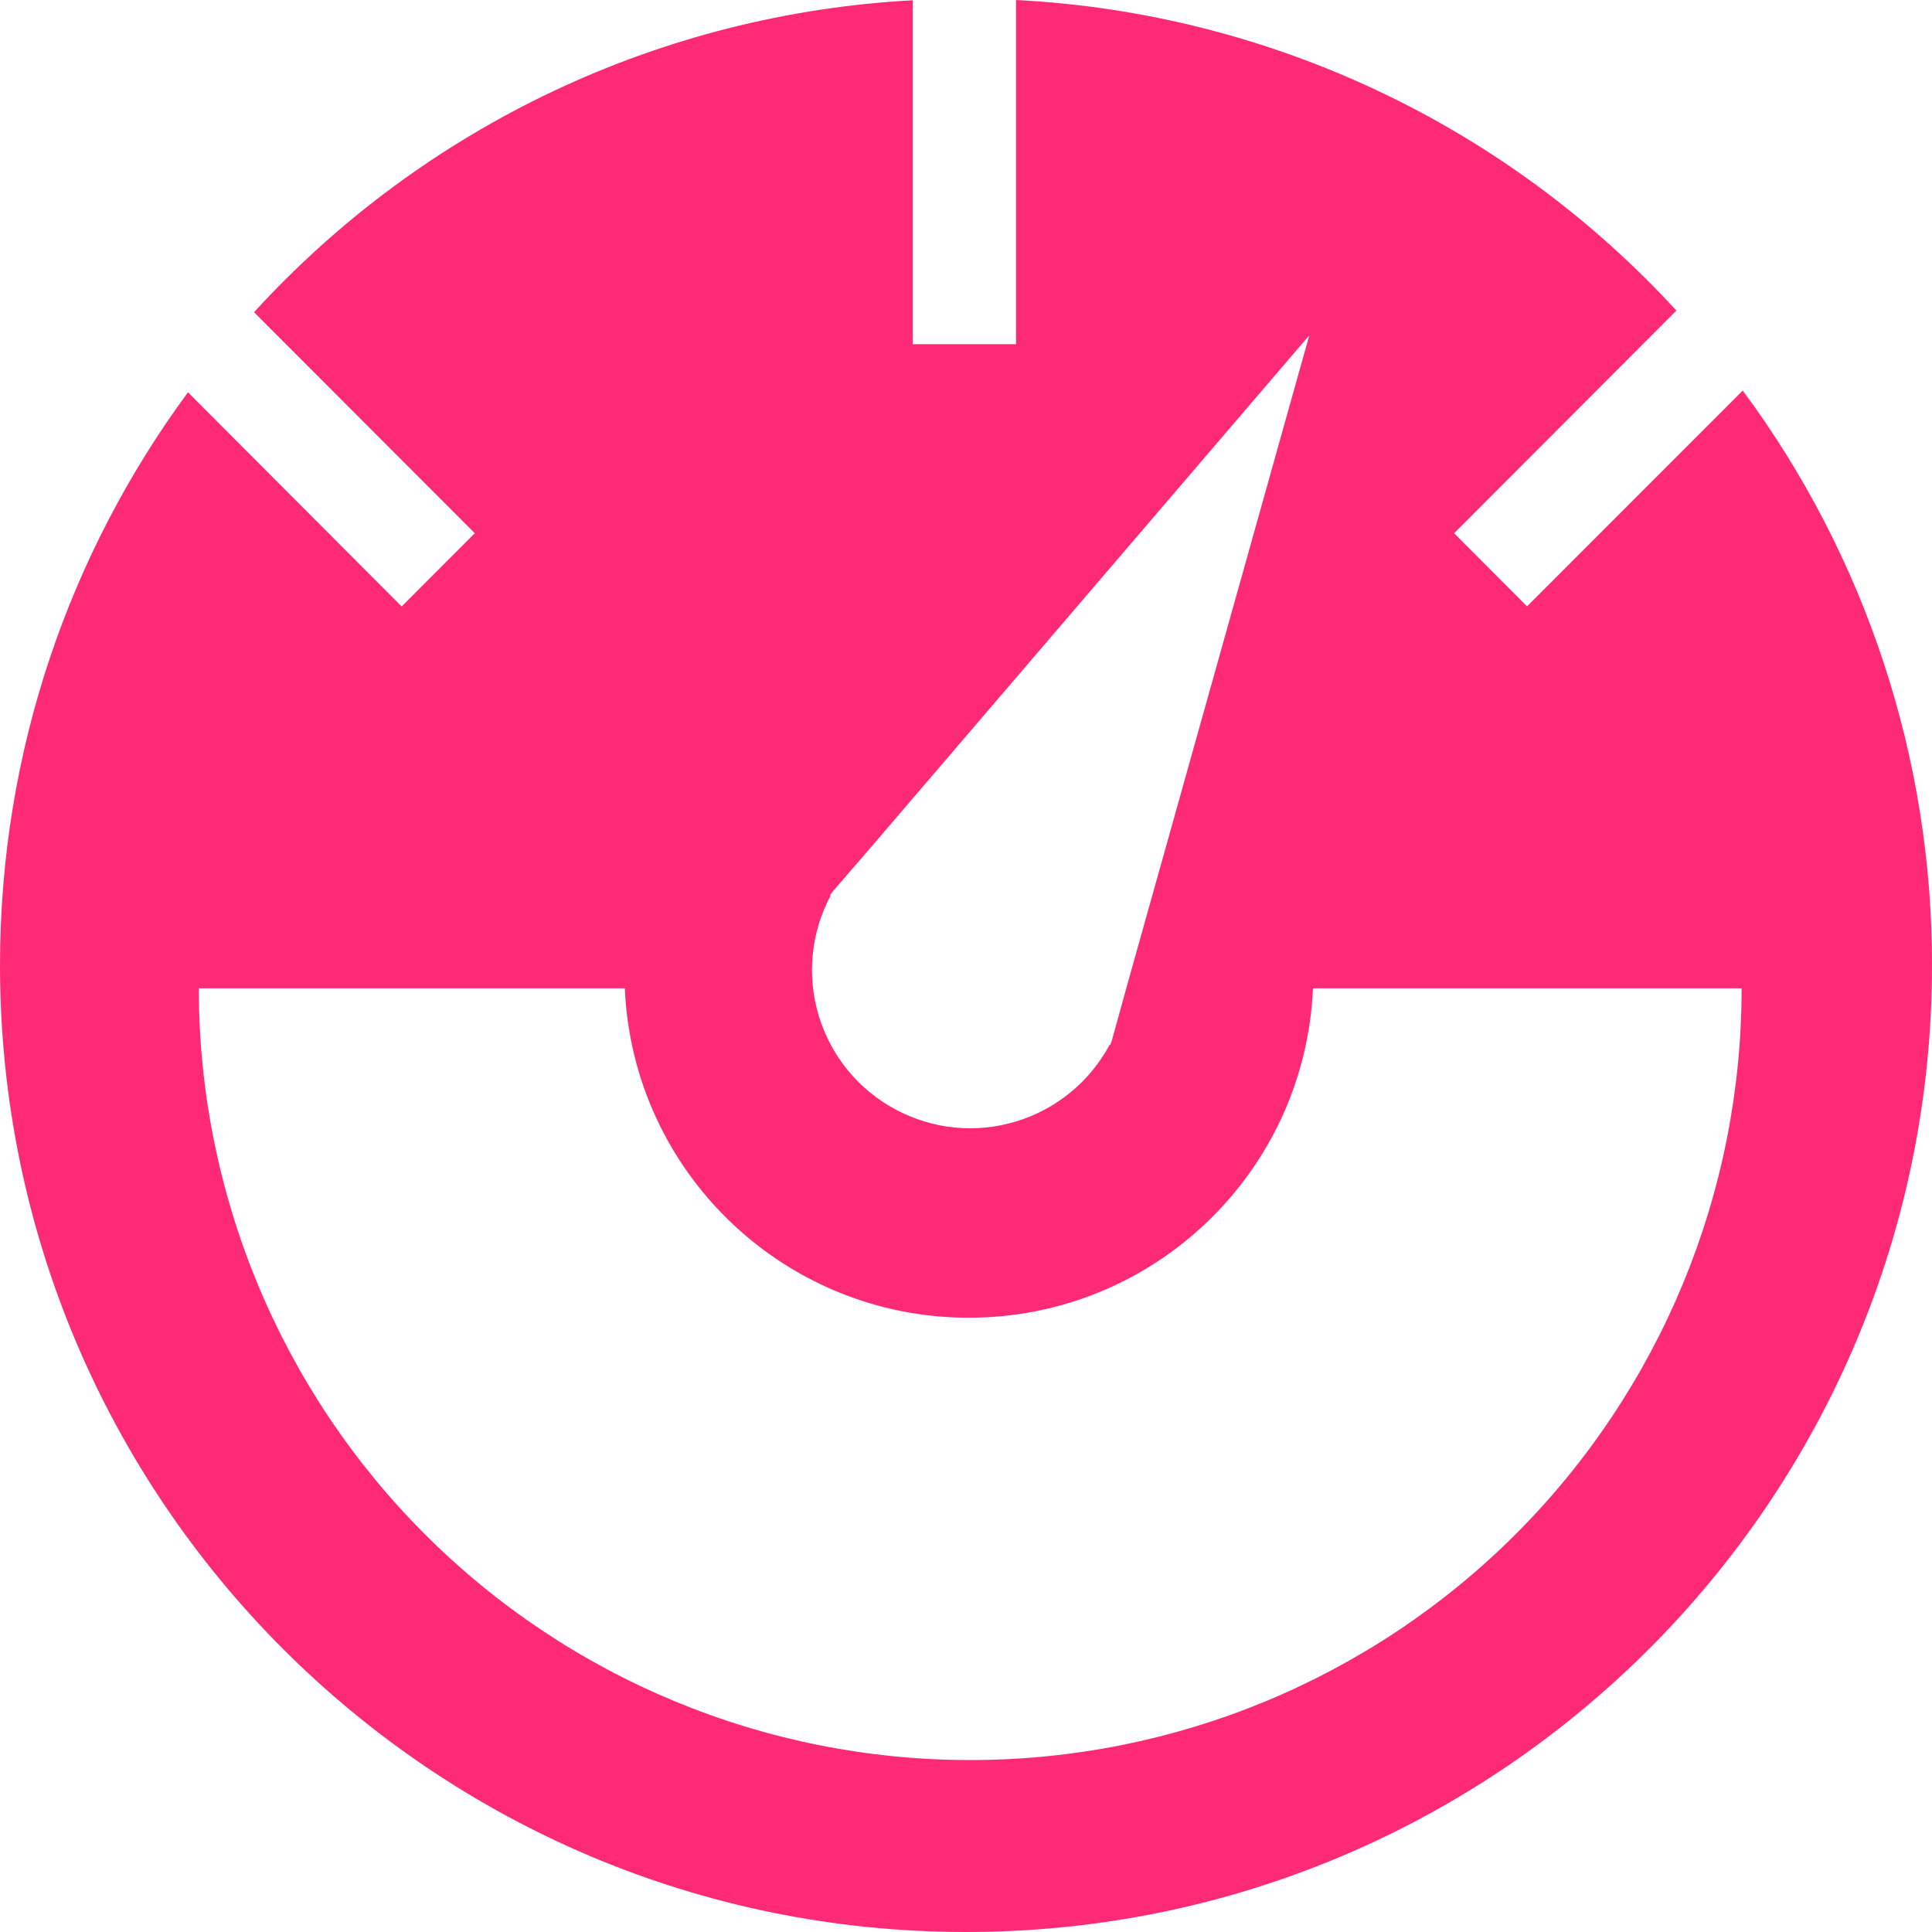 <svg width="20" height="20" viewBox="0 0 20 20" fill="none" xmlns="http://www.w3.org/2000/svg">
<path fill-rule="evenodd" clip-rule="evenodd" d="M1.946 4.061L4.158 6.278L4.915 5.52L2.63 3.232C4.392 1.303 6.84 0.143 9.448 0.003V3.563H10.518V0C13.13 0.133 15.585 1.287 17.354 3.215L15.053 5.52L15.808 6.277L18.041 4.043C19.316 5.764 20.003 7.851 20 9.993C20 15.52 15.524 20 10 20C4.478 20 0 15.52 0 9.993C0 7.772 0.723 5.722 1.946 4.061ZM11.488 10.813L11.494 10.817L11.51 10.771L11.682 10.149L13.554 3.471L9.044 8.738L8.622 9.227L8.593 9.265L8.6 9.268C8.395 9.651 8.35 10.1 8.476 10.516C8.602 10.932 8.888 11.281 9.272 11.486C9.655 11.691 10.103 11.736 10.519 11.609C10.935 11.483 11.283 11.197 11.488 10.813ZM18.029 10.231H13.592C13.508 12.139 11.937 13.642 10.028 13.641C8.121 13.641 6.551 12.138 6.468 10.231H2.058C2.058 12.35 2.899 14.382 4.396 15.88C5.893 17.379 7.924 18.22 10.042 18.22C12.16 18.221 14.192 17.38 15.69 15.882C17.188 14.383 18.03 12.351 18.029 10.231Z" fill="#FE2A76"/>
</svg>
